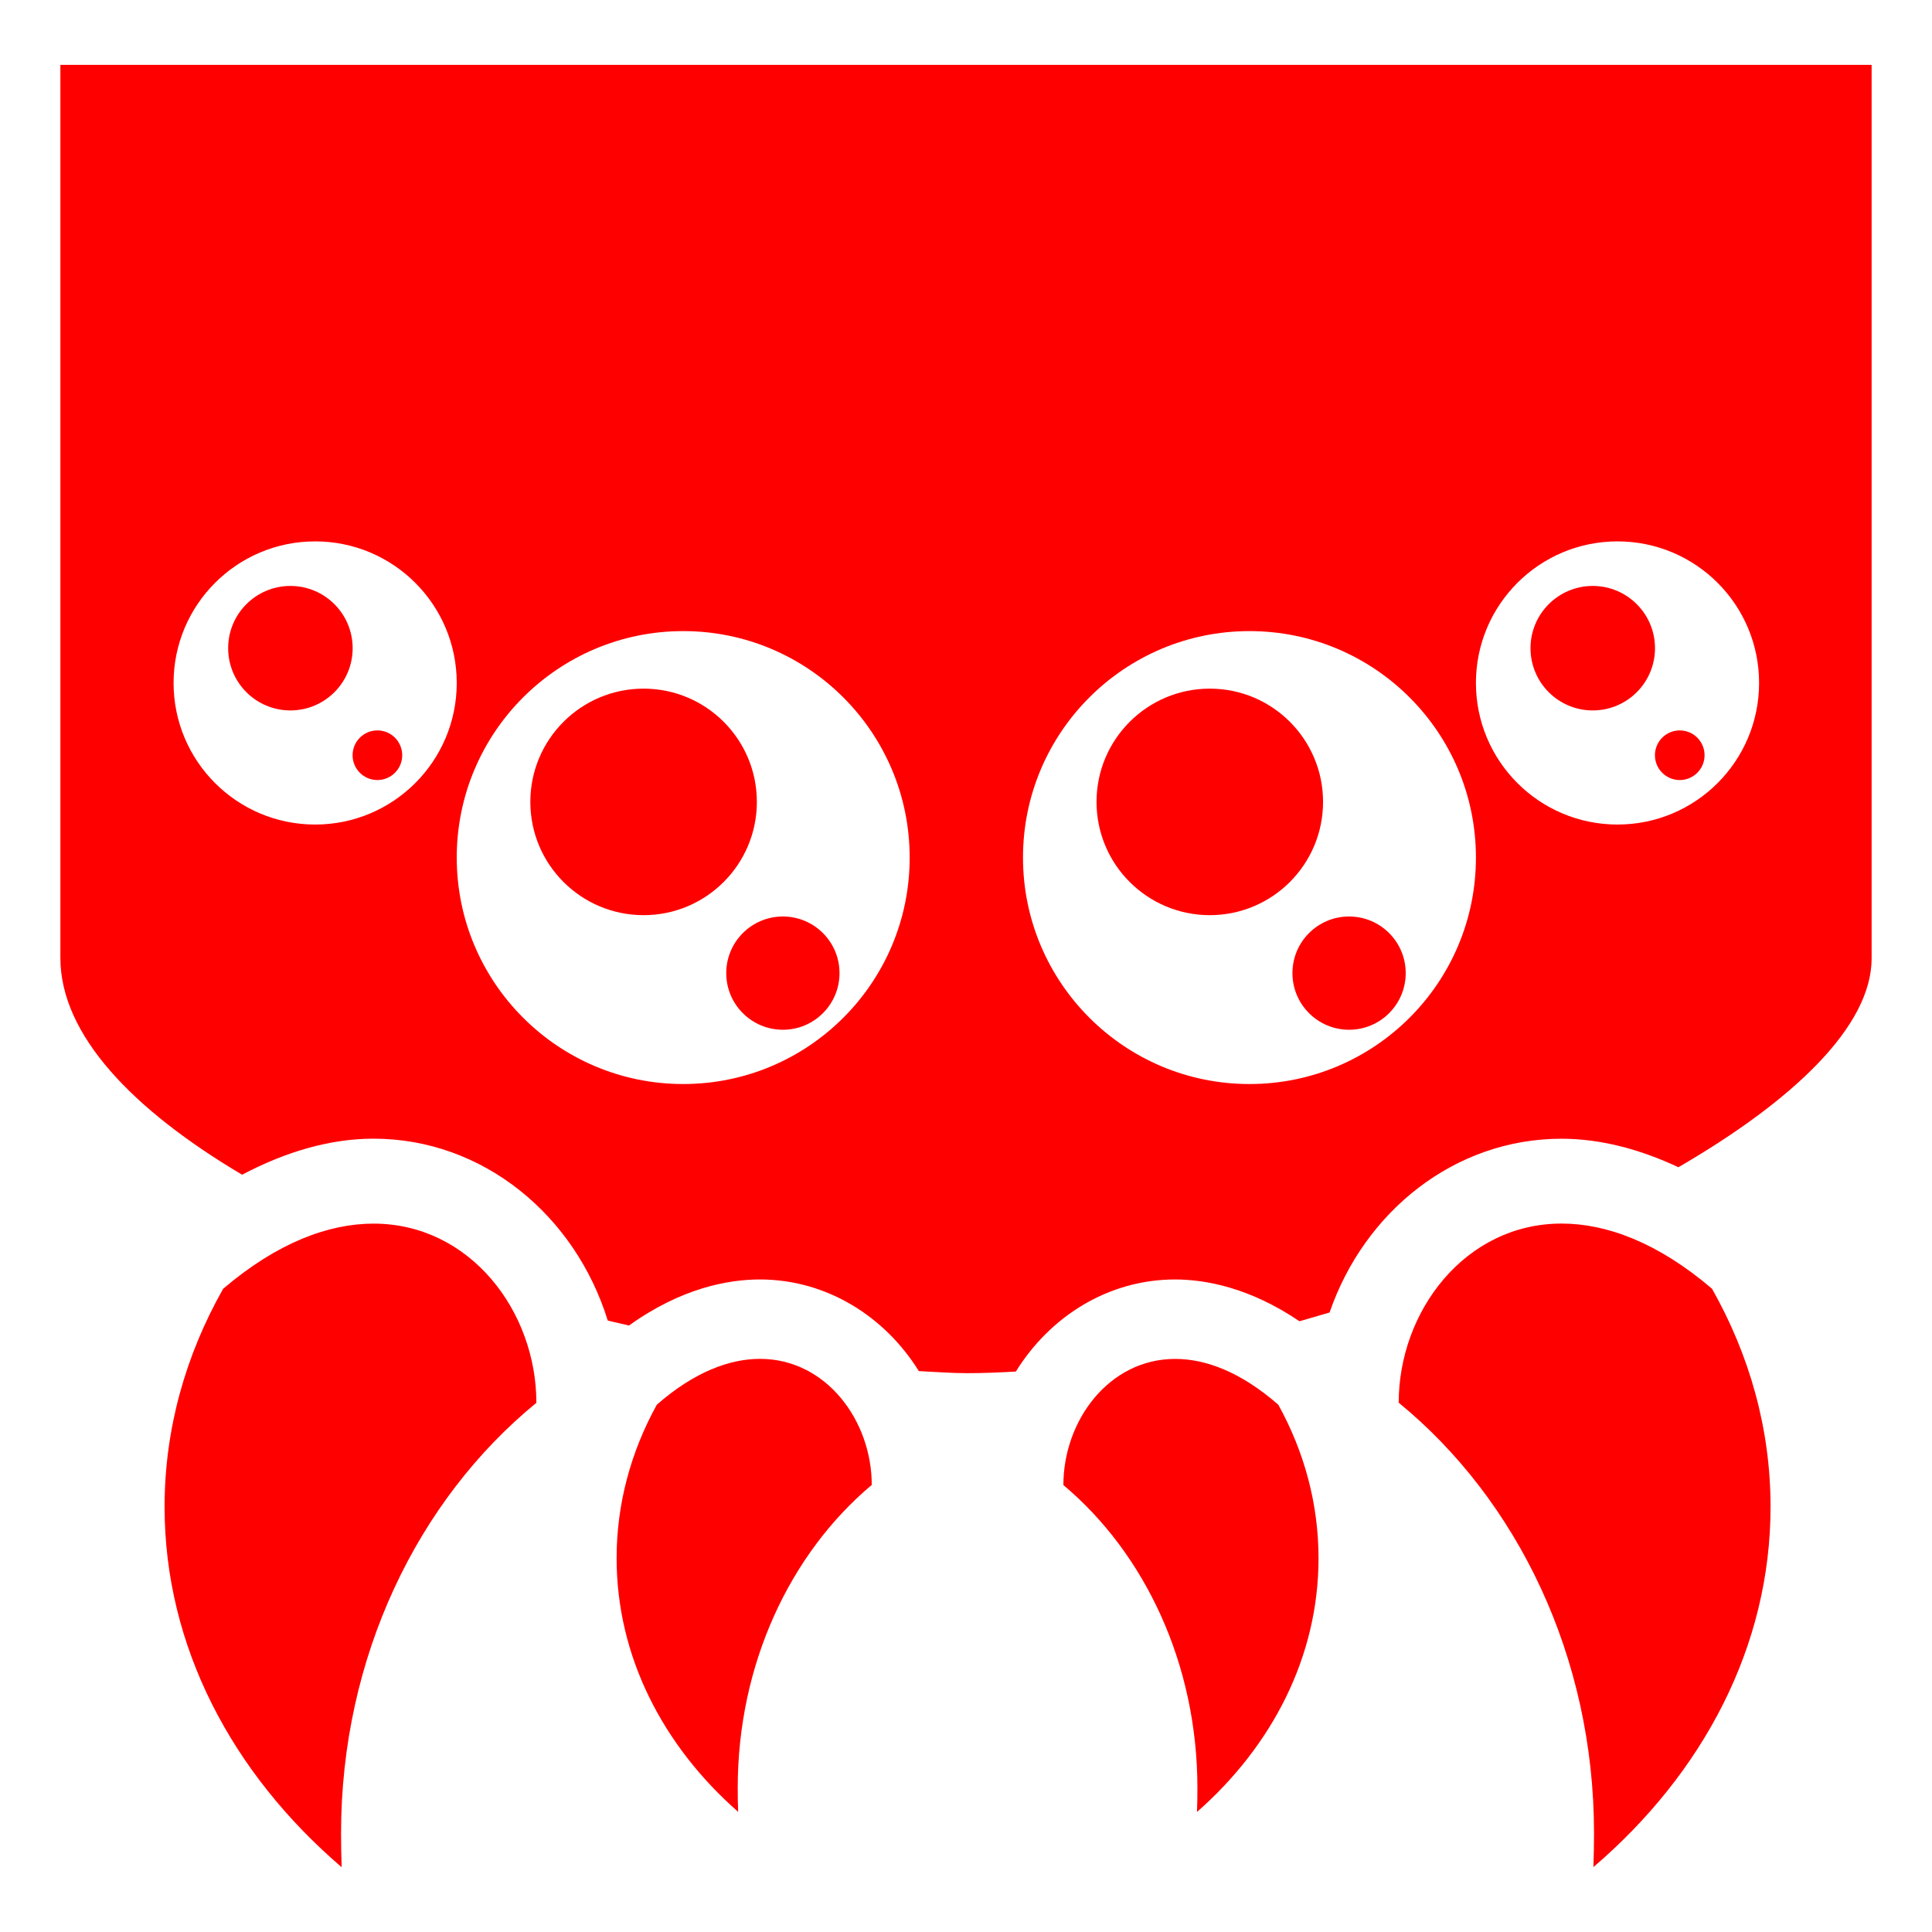 <svg xmlns="http://www.w3.org/2000/svg" viewBox="0 0 512 512">
<g fill="#f00" transform="scale(16)">
<circle cx="20.038" cy="13.282" r="1.876" d="m 21.914,13.282 c 0,1.036 -0.84,1.876 -1.876,1.876 -1.036,0 -1.876,-0.84 -1.876,-1.876 0,-1.036 0.84,-1.876 1.876,-1.876 1.036,0 1.876,0.84 1.876,1.876 z"/>
<circle cx="22.345" cy="16.118" r=".938" d="m 23.283,16.118 c 0,0.518 -0.42,0.938 -0.938,0.938 -0.518,0 -0.938,-0.42 -0.938,-0.938 0,-0.518 0.42,-0.938 0.938,-0.938 0.518,0 0.938,0.42 0.938,0.938 z"/>
<path d="m6.187,20.267c-.742,0-1.592,.313-2.491,1.079-.623,1.101-.97,2.324-.97,3.613 0,2.309 1.115,4.409 2.933,5.968-.007-.186-.01-.374-.01-.562 0-2.925 1.272-5.524 3.235-7.13 .001-1.515-1.098-2.968-2.697-2.968z"/>
<path d="m29.326,24.958c0-1.289-.347-2.512-.97-3.613-.898-.766-1.748-1.079-2.491-1.079-1.599,0-2.698,1.453-2.698,2.967 1.963,1.607 3.235,4.205 3.235,7.13 0,.188-.004,.375-.01,.562 1.819-1.558 2.934-3.657 2.934-5.967z"/>
<path d="m1,1.074v14.791c0,1.28 1.208,2.523 3.01,3.592 .719-.379 1.454-.597 2.176-.597 1.814,0 3.34,1.269 3.88,3.012 .118,.031 .235,.053 .352,.083 .864-.62 1.641-.763 2.168-.763 1.097,0 2.065,.604 2.633,1.518 .268,.013 .544,.034 .798,.034 .261,0 .532-.011 .809-.027 .568-.918 1.537-1.525 2.637-1.525 .505,0 1.24,.136 2.06,.692 .166-.046 .332-.097 .499-.145 .576-1.674 2.073-2.878 3.841-2.878 .642,0 1.294,.171 1.937,.472 1.907-1.107 3.2-2.337 3.2-3.459v-14.8h-30zm4.22,12.583c-1.295,0-2.345-1.05-2.345-2.345 0-1.295 1.05-2.345 2.345-2.345 1.295,0 2.345,1.049 2.345,2.345 0,1.295-1.05,2.345-2.345,2.345zm6.096,4.298c-2.071,0-3.751-1.68-3.751-3.751 0-2.071 1.68-3.751 3.751-3.751 2.071,0 3.751,1.679 3.751,3.751 .001,2.071-1.679,3.751-3.751,3.751zm9.379,0c-2.071,0-3.751-1.68-3.751-3.751 0-2.071 1.68-3.751 3.751-3.751 2.071,0 3.751,1.679 3.751,3.751 .001,2.071-1.679,3.751-3.751,3.751zm6.096-4.298c-1.295,0-2.345-1.05-2.345-2.345 0-1.295 1.05-2.345 2.345-2.345 1.295,0 2.345,1.049 2.345,2.345 0,1.295-1.05,2.345-2.345,2.345z"/>
<circle cx="4.81" cy="10.736" r="1.031" d="m 5.841,10.736 c 0,0.569 -0.462,1.031 -1.031,1.031 -0.569,0 -1.031,-0.462 -1.031,-1.031 0,-0.569 0.462,-1.031 1.031,-1.031 0.569,0 1.031,0.462 1.031,1.031 z"/>
<circle cx="6.251" cy="12.509" r=".411" d="m 6.662,12.509 c 0,0.227 -0.184,0.411 -0.411,0.411 -0.227,0 -0.411,-0.184 -0.411,-0.411 0,-0.227 0.184,-0.411 0.411,-0.411 0.227,0 0.411,0.184 0.411,0.411 z"/>
<circle cx="26.381" cy="10.736" r="1.031" d="m 27.412,10.736 c 0,0.569 -0.462,1.031 -1.031,1.031 -0.569,0 -1.031,-0.462 -1.031,-1.031 0,-0.569 0.462,-1.031 1.031,-1.031 0.569,0 1.031,0.462 1.031,1.031 z"/>
<circle cx="27.822" cy="12.509" r=".411" d="m 28.233,12.509 c 0,0.227 -0.184,0.411 -0.411,0.411 -0.227,0 -0.411,-0.184 -0.411,-0.411 0,-0.227 0.184,-0.411 0.411,-0.411 0.227,0 0.411,0.184 0.411,0.411 z"/>
<path d="m12.588,22.507c-.509,0-1.093,.22-1.709,.759-.427,.775-.666,1.636-.666,2.543 0,1.626 .765,3.104 2.013,4.201-.005-.131-.007-.263-.007-.395 0-2.059 .873-3.889 2.22-5.02 0-1.064-.754-2.088-1.851-2.088z"/>
<path d="m21.839,25.81c0-.907-.238-1.768-.666-2.543-.616-.539-1.199-.76-1.709-.759-1.097,0-1.851,1.023-1.851,2.089 1.347,1.131 2.22,2.96 2.22,5.02 0,.132-.002,.264-.007,.395 1.248-1.098 2.013-2.576 2.013-4.202z"/>
<circle cx="10.66" cy="13.282" r="1.876" d="m 12.536,13.282 c 0,1.036 -0.84,1.876 -1.876,1.876 -1.036,0 -1.876,-0.84 -1.876,-1.876 0,-1.036 0.84,-1.876 1.876,-1.876 1.036,0 1.876,0.84 1.876,1.876 z"/>
<circle cx="12.967" cy="16.118" r=".938" d="m 13.905,16.118 c 0,0.518 -0.42,0.938 -0.938,0.938 -0.518,0 -0.938,-0.42 -0.938,-0.938 0,-0.518 0.42,-0.938 0.938,-0.938 0.518,0 0.938,0.42 0.938,0.938 z"/>
</g>
</svg>
